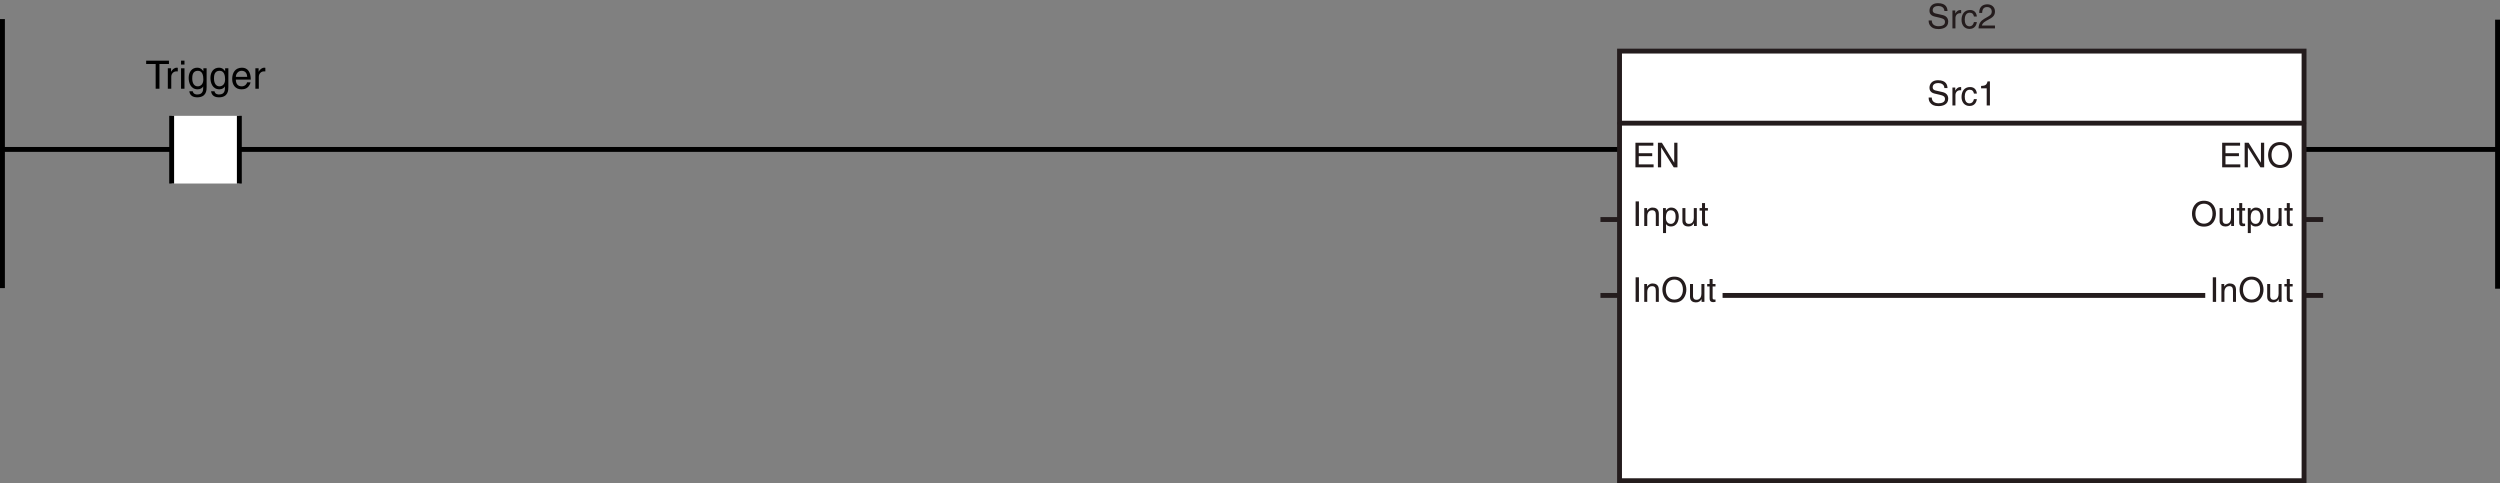 <?xml version="1.0" encoding="utf-8"?>
<!-- Generator: Adobe Illustrator 28.2.0, SVG Export Plug-In . SVG Version: 6.00 Build 0)  -->
<svg version="1.1" id="レイヤー_1" xmlns="http://www.w3.org/2000/svg" xmlns:xlink="http://www.w3.org/1999/xlink" x="0px"
	 y="0px" width="511.236px" height="98.797px" viewBox="0 0 511.236 98.797" style="enable-background:new 0 0 511.236 98.797;"
	 xml:space="preserve">
<rect x="0" y="0" width="511.236" height="98.797" fill="#808080" stroke="none"/>
<style type="text/css">
	.st0{fill:none;stroke:#000000;}
	.st1{fill:#FFFFFF;}
	.st2{fill:none;stroke:#241C1D;stroke-miterlimit:10;}
	.st3{fill-rule:evenodd;clip-rule:evenodd;fill:#FFFFFF;stroke:#241C1D;stroke-linecap:round;stroke-miterlimit:10;}
	.st4{fill:#241C1D;}
	.st5{fill:none;stroke:#241C1D;stroke-linecap:round;stroke-miterlimit:10;}
</style>
<line class="st0" x1="0.5" y1="30.557" x2="331.17" y2="30.557"/>
<line class="st0" x1="0.5" y1="3.902" x2="0.5" y2="58.917"/>
<g>
	<rect x="35.103" y="23.686" class="st1" width="13.841" height="13.843"/>
	<line class="st0" x1="48.944" y1="23.686" x2="48.944" y2="37.529"/>
	<line class="st0" x1="35.103" y1="37.529" x2="35.103" y2="23.686"/>
</g>
<g>
	<path d="M29.887,12.403h4.662v0.688h-1.943v5.053h-0.776v-5.053h-1.943V12.403z"/>
	<path d="M35.022,18.145h-0.704v-4.182h0.664v0.695h0.016c0.28-0.487,0.647-0.815,1.175-0.815c0.088,0,0.128,0.008,0.184,0.024
		v0.728h-0.264c-0.656,0-1.071,0.512-1.071,1.119V18.145z"/>
	<path d="M37.022,13.203v-0.8h0.704v0.8H37.022z M37.726,18.145h-0.704v-4.182h0.704V18.145z"/>
	<path d="M42.252,17.801c0,0.6-0.008,2.103-1.943,2.103c-0.496,0-1.463-0.136-1.599-1.247h0.704
		c0.128,0.664,0.775,0.664,0.943,0.664c1.215,0,1.191-0.976,1.191-1.472v-0.176h-0.016v0.032c-0.184,0.296-0.552,0.56-1.111,0.56
		c-1.423,0-1.839-1.335-1.839-2.335c0-1.176,0.632-2.087,1.743-2.087c0.759,0,1.079,0.472,1.247,0.712h0.016v-0.592h0.664V17.801z
		 M40.437,17.657c0.448,0,1.144-0.296,1.144-1.407c0-0.68-0.112-1.775-1.127-1.775c-1.087,0-1.144,1.031-1.144,1.567
		C39.31,16.961,39.67,17.657,40.437,17.657z"/>
	<path d="M46.7,17.801c0,0.6-0.008,2.103-1.943,2.103c-0.496,0-1.463-0.136-1.599-1.247h0.704c0.128,0.664,0.775,0.664,0.943,0.664
		c1.215,0,1.191-0.976,1.191-1.472v-0.176H45.98v0.032c-0.184,0.296-0.551,0.56-1.111,0.56c-1.423,0-1.839-1.335-1.839-2.335
		c0-1.176,0.632-2.087,1.743-2.087c0.759,0,1.079,0.472,1.247,0.712h0.016v-0.592H46.7V17.801z M44.885,17.657
		c0.448,0,1.144-0.296,1.144-1.407c0-0.68-0.112-1.775-1.127-1.775c-1.087,0-1.144,1.031-1.144,1.567
		C43.758,16.961,44.118,17.657,44.885,17.657z"/>
	<path d="M51.228,16.833c-0.024,0.2-0.216,0.792-0.744,1.144c-0.192,0.128-0.464,0.288-1.135,0.288
		c-1.175,0-1.871-0.888-1.871-2.095c0-1.296,0.624-2.327,2.007-2.327c1.208,0,1.799,0.96,1.799,2.438H48.23
		c0,0.872,0.408,1.376,1.215,1.376c0.664,0,1.056-0.512,1.08-0.824H51.228z M50.557,15.722c-0.04-0.647-0.312-1.247-1.167-1.247
		c-0.648,0-1.16,0.6-1.16,1.247H50.557z"/>
	<path d="M52.926,18.145h-0.704v-4.182h0.664v0.695h0.016c0.28-0.487,0.647-0.815,1.175-0.815c0.088,0,0.128,0.008,0.184,0.024
		v0.728h-0.264c-0.656,0-1.071,0.512-1.071,1.119V18.145z"/>
</g>
<line class="st2" x1="327.284" y1="60.413" x2="475.071" y2="60.413"/>
<line class="st0" x1="510.736" y1="4.023" x2="510.736" y2="59.038"/>
<line class="st0" x1="471.167" y1="30.557" x2="510.736" y2="30.557"/>
<line class="st2" x1="327.284" y1="44.891" x2="475.071" y2="44.891"/>
<rect x="331.184" y="10.446" class="st3" width="139.982" height="87.851"/>
<line class="st2" x1="352.257" y1="60.413" x2="450.96" y2="60.413"/>
<g>
	<path class="st4" d="M397.617,18.007c-0.034-0.777-0.679-1.022-1.246-1.022c-0.428,0-1.148,0.119-1.148,0.882
		c0,0.428,0.301,0.567,0.595,0.638l1.437,0.329c0.651,0.154,1.142,0.546,1.142,1.345c0,1.19-1.107,1.52-1.969,1.52
		c-0.932,0-1.296-0.28-1.52-0.483c-0.428-0.385-0.512-0.805-0.512-1.274h0.638c0,0.91,0.742,1.177,1.387,1.177
		c0.49,0,1.316-0.126,1.316-0.848c0-0.525-0.245-0.693-1.071-0.89l-1.029-0.237c-0.329-0.077-1.071-0.309-1.071-1.185
		c0-0.784,0.511-1.555,1.729-1.555c1.758,0,1.933,1.051,1.961,1.604H397.617z"/>
	<path class="st4" d="M399.876,21.564h-0.616v-3.663h0.582v0.609h0.014c0.245-0.427,0.567-0.714,1.029-0.714
		c0.077,0,0.112,0.007,0.161,0.021v0.638h-0.231c-0.574,0-0.938,0.448-0.938,0.98V21.564z"/>
	<path class="st4" d="M403.658,19.134c-0.077-0.49-0.35-0.784-0.868-0.784c-0.764,0-1.009,0.729-1.009,1.38
		c0,0.63,0.154,1.408,1.002,1.408c0.413,0,0.771-0.309,0.875-0.869h0.596c-0.063,0.581-0.42,1.401-1.492,1.401
		c-1.029,0-1.639-0.777-1.639-1.835c0-1.135,0.547-2.038,1.758-2.038c0.96,0,1.324,0.7,1.373,1.337H403.658z"/>
	<path class="st4" d="M406.927,21.564h-0.658v-3.495h-1.149v-0.49c0.799-0.056,1.128-0.133,1.324-0.938h0.483V21.564z"/>
</g>
<g>
	<path class="st4" d="M397.617,2.252c-0.034-0.777-0.679-1.022-1.246-1.022c-0.428,0-1.148,0.119-1.148,0.882
		c0,0.428,0.301,0.567,0.595,0.638l1.437,0.329c0.651,0.154,1.142,0.546,1.142,1.345c0,1.19-1.107,1.52-1.969,1.52
		c-0.932,0-1.296-0.28-1.52-0.483c-0.428-0.385-0.512-0.805-0.512-1.274h0.638c0,0.91,0.742,1.177,1.387,1.177
		c0.49,0,1.316-0.126,1.316-0.848c0-0.525-0.245-0.693-1.071-0.89l-1.029-0.237c-0.329-0.077-1.071-0.309-1.071-1.185
		c0-0.784,0.511-1.555,1.729-1.555c1.758,0,1.933,1.051,1.961,1.604H397.617z"/>
	<path class="st4" d="M399.876,5.81h-0.616V2.146h0.582v0.609h0.014c0.245-0.427,0.567-0.714,1.029-0.714
		c0.077,0,0.112,0.007,0.161,0.021V2.7h-0.231c-0.574,0-0.938,0.448-0.938,0.98V5.81z"/>
	<path class="st4" d="M403.658,3.379c-0.077-0.49-0.35-0.784-0.868-0.784c-0.764,0-1.009,0.729-1.009,1.38
		c0,0.63,0.154,1.408,1.002,1.408c0.413,0,0.771-0.309,0.875-0.869h0.596c-0.063,0.581-0.42,1.401-1.492,1.401
		c-1.029,0-1.639-0.777-1.639-1.835c0-1.135,0.547-2.038,1.758-2.038c0.96,0,1.324,0.7,1.373,1.337H403.658z"/>
	<path class="st4" d="M404.721,2.65c0-1.604,1.169-1.765,1.701-1.765c0.854,0,1.541,0.554,1.541,1.471
		c0,0.883-0.581,1.254-1.316,1.646l-0.512,0.28c-0.672,0.371-0.819,0.756-0.848,0.945h2.676V5.81h-3.369
		c0.035-1.022,0.498-1.568,1.156-1.954l0.651-0.378c0.525-0.302,0.903-0.505,0.903-1.148c0-0.393-0.252-0.89-0.974-0.89
		c-0.932,0-0.974,0.868-0.994,1.211H404.721z"/>
</g>
<line class="st5" x1="331.251" y1="25.186" x2="471.1" y2="25.186"/>
<g>
	<path class="st4" d="M335.152,46.212h-0.679v-5.028h0.679V46.212z"/>
	<path class="st4" d="M339.22,46.212h-0.616v-2.255c0-0.638-0.182-0.96-0.784-0.96c-0.351,0-0.967,0.225-0.967,1.219v1.996h-0.616
		v-3.663h0.581v0.519h0.015c0.133-0.196,0.476-0.623,1.106-0.623c0.567,0,1.281,0.23,1.281,1.274V46.212z"/>
	<path class="st4" d="M340.079,42.549h0.581v0.519h0.015c0.146-0.21,0.427-0.623,1.092-0.623c0.974,0,1.527,0.798,1.527,1.827
		c0,0.876-0.364,2.046-1.611,2.046c-0.49,0-0.812-0.231-0.974-0.49h-0.014v1.835h-0.616V42.549z M341.669,45.785
		c0.672,0,0.987-0.609,0.987-1.415c0-0.47-0.049-1.373-1.001-1.373c-0.89,0-0.988,0.96-0.988,1.555
		C340.667,45.525,341.277,45.785,341.669,45.785z"/>
	<path class="st4" d="M346.41,46.212V45.68l-0.015-0.014c-0.259,0.427-0.574,0.651-1.162,0.651c-0.539,0-1.19-0.26-1.19-1.135
		v-2.634h0.616v2.431c0,0.603,0.308,0.806,0.707,0.806c0.777,0,1.009-0.687,1.009-1.219v-2.018h0.616v3.663H346.41z"/>
	<path class="st4" d="M348.669,43.061v2.381c0,0.287,0.245,0.287,0.371,0.287h0.217v0.483c-0.224,0.021-0.399,0.049-0.462,0.049
		c-0.609,0-0.742-0.343-0.742-0.784v-2.416h-0.498v-0.512h0.498v-1.022h0.616v1.022h0.588v0.512H348.669z"/>
</g>
<g>
	<path class="st4" d="M338.15,34.216h-3.712v-5.028h3.663v0.602h-2.984v1.541h2.753v0.603h-2.753v1.681h3.033V34.216z"/>
	<path class="st4" d="M342.37,29.188h0.658v5.028h-0.764l-2.556-4.062h-0.015v4.062h-0.658v-5.028h0.806l2.515,4.062h0.014V29.188z"
		/>
</g>
<g>
	<path class="st4" d="M458.132,34.216h-3.712v-5.028h3.663v0.602h-2.984v1.541h2.753v0.603h-2.753v1.681h3.033V34.216z"/>
	<path class="st4" d="M462.353,29.188h0.658v5.028h-0.764l-2.556-4.062h-0.015v4.062h-0.658v-5.028h0.806l2.515,4.062h0.014V29.188z
		"/>
	<path class="st4" d="M466.265,34.349c-1.877,0-2.451-1.562-2.451-2.647c0-1.085,0.574-2.647,2.451-2.647s2.451,1.562,2.451,2.647
		C468.716,32.787,468.142,34.349,466.265,34.349z M466.265,29.656c-1.093,0-1.751,0.861-1.751,2.045s0.658,2.045,1.751,2.045
		s1.751-0.861,1.751-2.045S467.358,29.656,466.265,29.656z"/>
</g>
<g>
	<path class="st4" d="M450.698,46.345c-1.877,0-2.451-1.562-2.451-2.647c0-1.085,0.574-2.647,2.451-2.647s2.451,1.562,2.451,2.647
		C453.149,44.783,452.575,46.345,450.698,46.345z M450.698,41.652c-1.093,0-1.751,0.861-1.751,2.045s0.658,2.045,1.751,2.045
		s1.751-0.861,1.751-2.045S451.79,41.652,450.698,41.652z"/>
	<path class="st4" d="M456.263,46.212V45.68l-0.015-0.014c-0.259,0.427-0.574,0.651-1.162,0.651c-0.539,0-1.19-0.26-1.19-1.135
		v-2.634h0.616v2.431c0,0.603,0.308,0.806,0.707,0.806c0.777,0,1.009-0.687,1.009-1.219v-2.018h0.616v3.663H456.263z"/>
	<path class="st4" d="M458.523,43.061v2.381c0,0.287,0.245,0.287,0.371,0.287h0.217v0.483c-0.224,0.021-0.399,0.049-0.462,0.049
		c-0.609,0-0.742-0.343-0.742-0.784v-2.416h-0.498v-0.512h0.498v-1.022h0.616v1.022h0.588v0.512H458.523z"/>
	<path class="st4" d="M459.663,42.549h0.581v0.519h0.015c0.146-0.21,0.427-0.623,1.092-0.623c0.974,0,1.527,0.798,1.527,1.827
		c0,0.876-0.364,2.046-1.611,2.046c-0.49,0-0.812-0.231-0.974-0.49h-0.014v1.835h-0.616V42.549z M461.253,45.785
		c0.672,0,0.987-0.609,0.987-1.415c0-0.47-0.049-1.373-1.001-1.373c-0.89,0-0.988,0.96-0.988,1.555
		C460.251,45.525,460.861,45.785,461.253,45.785z"/>
	<path class="st4" d="M465.993,46.212V45.68l-0.015-0.014c-0.259,0.427-0.574,0.651-1.162,0.651c-0.539,0-1.19-0.26-1.19-1.135
		v-2.634h0.616v2.431c0,0.603,0.308,0.806,0.707,0.806c0.777,0,1.009-0.687,1.009-1.219v-2.018h0.616v3.663H465.993z"/>
	<path class="st4" d="M468.253,43.061v2.381c0,0.287,0.245,0.287,0.371,0.287h0.217v0.483c-0.224,0.021-0.399,0.049-0.462,0.049
		c-0.609,0-0.742-0.343-0.742-0.784v-2.416h-0.498v-0.512h0.498v-1.022h0.616v1.022h0.588v0.512H468.253z"/>
</g>
<g>
	<path class="st4" d="M335.152,61.733h-0.679v-5.028h0.679V61.733z"/>
	<path class="st4" d="M339.22,61.733h-0.616v-2.255c0-0.638-0.182-0.96-0.784-0.96c-0.351,0-0.967,0.225-0.967,1.219v1.996h-0.616
		V58.07h0.581v0.519h0.015c0.133-0.196,0.476-0.623,1.106-0.623c0.567,0,1.281,0.23,1.281,1.274V61.733z"/>
	<path class="st4" d="M342.398,61.866c-1.877,0-2.451-1.562-2.451-2.647c0-1.085,0.574-2.647,2.451-2.647s2.451,1.562,2.451,2.647
		C344.849,60.305,344.275,61.866,342.398,61.866z M342.398,57.174c-1.093,0-1.751,0.861-1.751,2.045s0.658,2.045,1.751,2.045
		s1.751-0.861,1.751-2.045S343.491,57.174,342.398,57.174z"/>
	<path class="st4" d="M347.963,61.733v-0.532l-0.015-0.014c-0.259,0.427-0.574,0.651-1.162,0.651c-0.539,0-1.19-0.26-1.19-1.135
		V58.07h0.616v2.431c0,0.603,0.308,0.806,0.707,0.806c0.777,0,1.009-0.687,1.009-1.219V58.07h0.616v3.663H347.963z"/>
	<path class="st4" d="M350.223,58.582v2.381c0,0.287,0.245,0.287,0.371,0.287h0.217v0.483c-0.224,0.021-0.399,0.049-0.462,0.049
		c-0.609,0-0.742-0.343-0.742-0.784v-2.416h-0.498V58.07h0.498v-1.022h0.616v1.022h0.588v0.512H350.223z"/>
</g>
<g>
	<path class="st4" d="M453.181,61.733h-0.679v-5.028h0.679V61.733z"/>
	<path class="st4" d="M457.249,61.733h-0.616v-2.255c0-0.638-0.182-0.96-0.784-0.96c-0.351,0-0.967,0.225-0.967,1.219v1.996h-0.616
		V58.07h0.581v0.519h0.015c0.133-0.196,0.476-0.623,1.106-0.623c0.567,0,1.281,0.23,1.281,1.274V61.733z"/>
	<path class="st4" d="M460.427,61.866c-1.877,0-2.451-1.562-2.451-2.647c0-1.085,0.574-2.647,2.451-2.647s2.451,1.562,2.451,2.647
		C462.878,60.305,462.304,61.866,460.427,61.866z M460.427,57.174c-1.093,0-1.751,0.861-1.751,2.045s0.658,2.045,1.751,2.045
		s1.751-0.861,1.751-2.045S461.52,57.174,460.427,57.174z"/>
	<path class="st4" d="M465.993,61.733v-0.532l-0.015-0.014c-0.259,0.427-0.574,0.651-1.162,0.651c-0.539,0-1.19-0.26-1.19-1.135
		V58.07h0.616v2.431c0,0.603,0.308,0.806,0.707,0.806c0.777,0,1.009-0.687,1.009-1.219V58.07h0.616v3.663H465.993z"/>
	<path class="st4" d="M468.252,58.582v2.381c0,0.287,0.245,0.287,0.371,0.287h0.217v0.483c-0.224,0.021-0.399,0.049-0.462,0.049
		c-0.609,0-0.742-0.343-0.742-0.784v-2.416h-0.498V58.07h0.498v-1.022h0.616v1.022h0.588v0.512H468.252z"/>
</g>
</svg>
